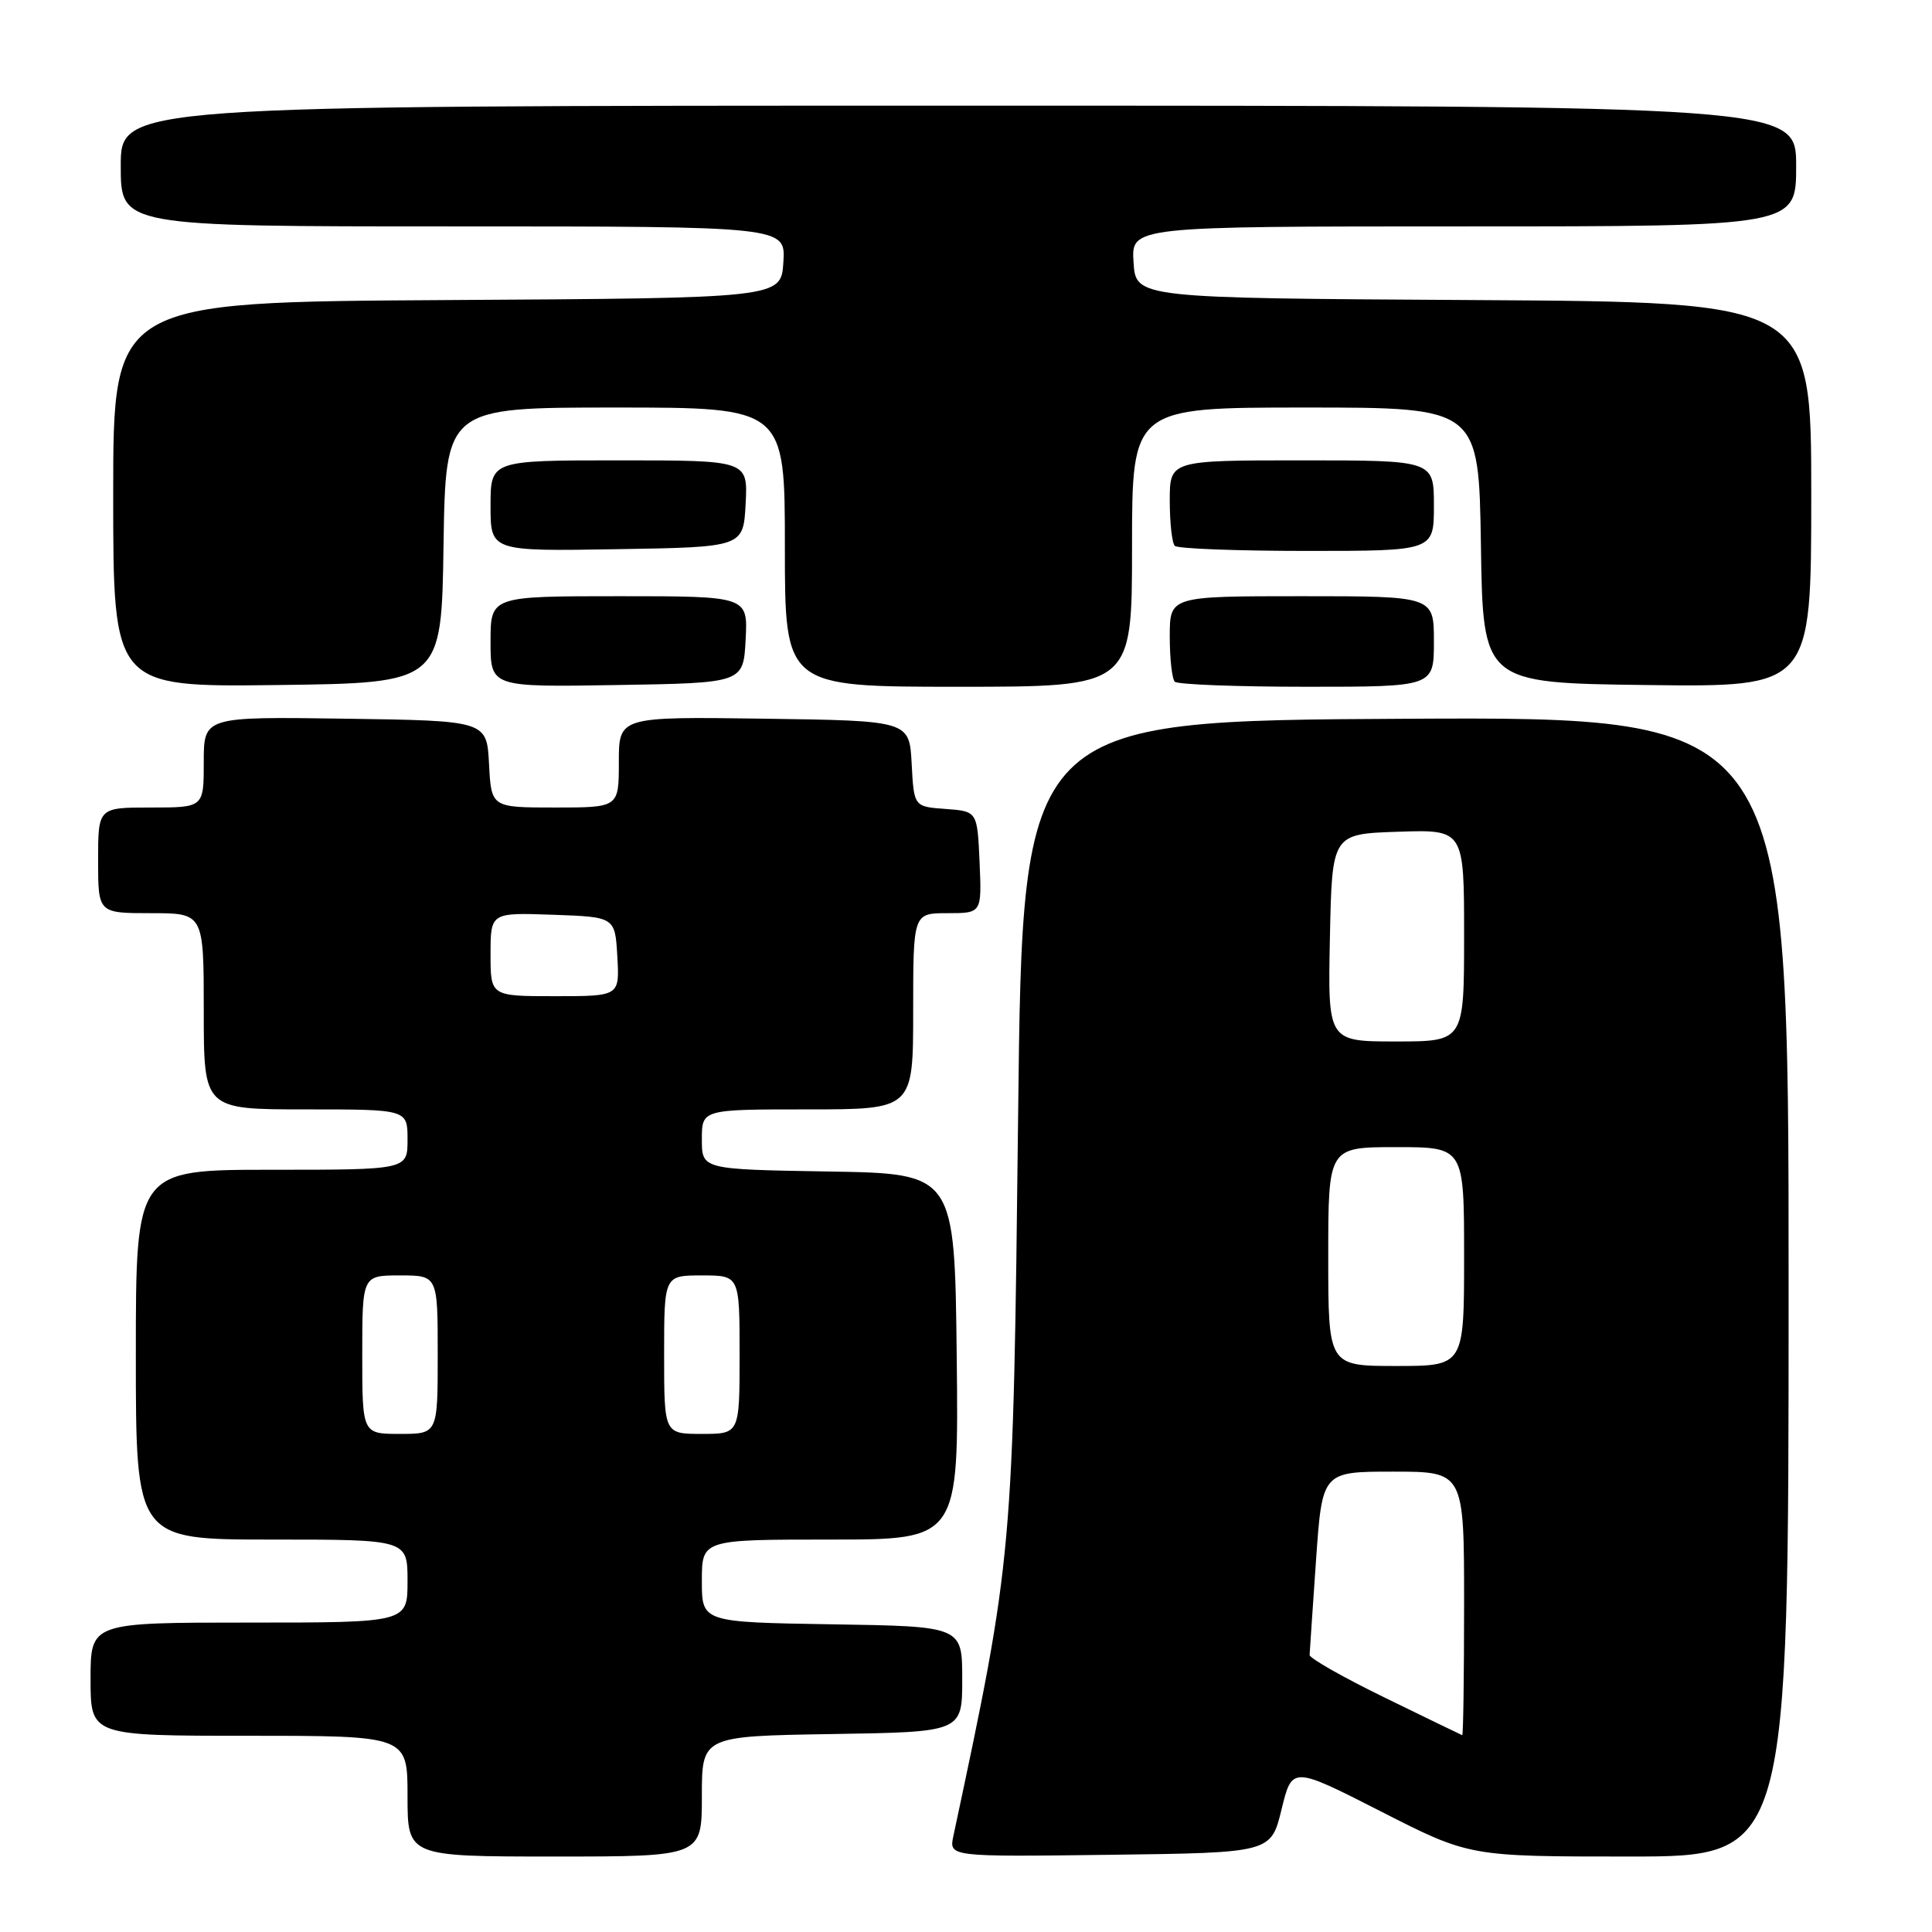 <?xml version="1.0" encoding="UTF-8" standalone="no"?>
<!DOCTYPE svg PUBLIC "-//W3C//DTD SVG 1.1//EN" "http://www.w3.org/Graphics/SVG/1.1/DTD/svg11.dtd" >
<svg xmlns="http://www.w3.org/2000/svg" xmlns:xlink="http://www.w3.org/1999/xlink" version="1.1" viewBox="0 0 256 256">
 <g >
 <path fill="currentColor"
d=" M 93.00 238.02 C 93.00 230.05 93.00 230.05 110.25 229.77 C 127.50 229.50 127.50 229.50 127.50 222.50 C 127.50 215.50 127.50 215.50 110.25 215.23 C 93.00 214.95 93.00 214.95 93.00 209.48 C 93.00 204.00 93.00 204.00 110.02 204.00 C 127.04 204.00 127.04 204.00 126.77 179.75 C 126.50 155.50 126.50 155.50 109.75 155.23 C 93.00 154.95 93.00 154.95 93.00 150.98 C 93.00 147.00 93.00 147.00 107.00 147.00 C 121.00 147.00 121.00 147.00 121.00 134.00 C 121.00 121.00 121.00 121.00 125.55 121.00 C 130.09 121.00 130.09 121.00 129.80 114.25 C 129.50 107.50 129.50 107.50 125.30 107.19 C 121.10 106.89 121.10 106.89 120.80 101.19 C 120.50 95.50 120.50 95.50 101.25 95.23 C 82.00 94.96 82.00 94.96 82.00 100.98 C 82.00 107.00 82.00 107.00 73.55 107.00 C 65.10 107.00 65.10 107.00 64.80 101.25 C 64.50 95.50 64.50 95.50 45.75 95.23 C 27.00 94.96 27.00 94.96 27.00 100.98 C 27.00 107.00 27.00 107.00 20.00 107.00 C 13.00 107.00 13.00 107.00 13.00 114.00 C 13.00 121.00 13.00 121.00 20.00 121.00 C 27.00 121.00 27.00 121.00 27.00 134.00 C 27.00 147.00 27.00 147.00 40.50 147.00 C 54.00 147.00 54.00 147.00 54.00 151.00 C 54.00 155.00 54.00 155.00 36.00 155.00 C 18.00 155.00 18.00 155.00 18.00 179.50 C 18.00 204.00 18.00 204.00 36.00 204.00 C 54.00 204.00 54.00 204.00 54.00 209.50 C 54.00 215.00 54.00 215.00 33.00 215.00 C 12.00 215.00 12.00 215.00 12.00 222.50 C 12.00 230.00 12.00 230.00 33.00 230.00 C 54.00 230.00 54.00 230.00 54.00 238.00 C 54.00 246.00 54.00 246.00 73.50 246.00 C 93.00 246.00 93.00 246.00 93.00 238.02 Z  M 169.81 239.76 C 171.21 234.03 171.21 234.03 182.95 240.01 C 194.69 246.00 194.69 246.00 215.84 246.00 C 237.00 246.00 237.00 246.00 237.00 170.49 C 237.00 94.98 237.00 94.98 186.25 95.24 C 135.50 95.50 135.50 95.50 134.91 147.50 C 134.24 206.22 134.24 206.15 126.33 243.27 C 125.74 246.04 125.74 246.04 147.08 245.77 C 168.41 245.50 168.41 245.50 169.81 239.76 Z  M 58.77 72.25 C 59.05 54.00 59.05 54.00 81.52 54.00 C 104.00 54.00 104.00 54.00 104.00 72.50 C 104.00 91.00 104.00 91.00 127.00 91.00 C 150.00 91.00 150.00 91.00 150.00 72.50 C 150.00 54.00 150.00 54.00 172.98 54.00 C 195.95 54.00 195.95 54.00 196.23 72.25 C 196.50 90.50 196.50 90.50 218.25 90.77 C 240.00 91.04 240.00 91.04 240.00 65.53 C 240.00 40.02 240.00 40.02 195.25 39.76 C 150.50 39.50 150.50 39.50 150.20 34.75 C 149.89 30.00 149.89 30.00 193.95 30.00 C 238.00 30.00 238.00 30.00 238.00 22.00 C 238.00 14.00 238.00 14.00 127.00 14.00 C 16.00 14.00 16.00 14.00 16.00 22.00 C 16.00 30.00 16.00 30.00 60.05 30.00 C 104.11 30.00 104.11 30.00 103.80 34.75 C 103.50 39.50 103.50 39.50 59.25 39.76 C 15.00 40.02 15.00 40.02 15.00 65.53 C 15.00 91.04 15.00 91.04 36.75 90.77 C 58.50 90.50 58.50 90.50 58.77 72.25 Z  M 98.80 84.75 C 99.10 79.00 99.10 79.00 82.05 79.00 C 65.00 79.00 65.00 79.00 65.00 85.02 C 65.00 91.05 65.00 91.05 81.75 90.77 C 98.50 90.50 98.50 90.50 98.80 84.75 Z  M 190.00 85.00 C 190.00 79.00 190.00 79.00 172.50 79.00 C 155.00 79.00 155.00 79.00 155.00 84.33 C 155.00 87.27 155.30 89.97 155.67 90.33 C 156.03 90.70 163.91 91.00 173.17 91.00 C 190.00 91.00 190.00 91.00 190.00 85.00 Z  M 98.80 66.75 C 99.10 61.00 99.10 61.00 82.05 61.00 C 65.00 61.00 65.00 61.00 65.00 67.02 C 65.00 73.05 65.00 73.05 81.75 72.77 C 98.50 72.50 98.50 72.50 98.80 66.75 Z  M 190.00 67.00 C 190.00 61.00 190.00 61.00 172.50 61.00 C 155.00 61.00 155.00 61.00 155.00 66.33 C 155.00 69.27 155.30 71.97 155.67 72.33 C 156.03 72.70 163.91 73.00 173.17 73.00 C 190.00 73.00 190.00 73.00 190.00 67.00 Z  M 48.00 179.50 C 48.00 169.00 48.00 169.00 53.00 169.00 C 58.00 169.00 58.00 169.00 58.00 179.50 C 58.00 190.00 58.00 190.00 53.00 190.00 C 48.00 190.00 48.00 190.00 48.00 179.50 Z  M 88.00 179.50 C 88.00 169.00 88.00 169.00 93.00 169.00 C 98.00 169.00 98.00 169.00 98.00 179.50 C 98.00 190.00 98.00 190.00 93.00 190.00 C 88.00 190.00 88.00 190.00 88.00 179.50 Z  M 65.00 126.46 C 65.00 120.92 65.00 120.92 73.25 121.21 C 81.50 121.50 81.50 121.50 81.80 126.75 C 82.10 132.00 82.10 132.00 73.55 132.00 C 65.00 132.00 65.00 132.00 65.00 126.46 Z  M 183.50 224.95 C 178.00 222.27 173.51 219.72 173.53 219.29 C 173.55 218.85 173.93 213.21 174.38 206.75 C 175.20 195.00 175.20 195.00 184.60 195.00 C 194.00 195.00 194.00 195.00 194.00 212.50 C 194.00 222.12 193.89 229.96 193.75 229.92 C 193.61 229.87 189.00 227.64 183.50 224.95 Z  M 176.00 166.50 C 176.00 152.00 176.00 152.00 185.00 152.00 C 194.00 152.00 194.00 152.00 194.00 166.50 C 194.00 181.00 194.00 181.00 185.00 181.00 C 176.00 181.00 176.00 181.00 176.00 166.50 Z  M 176.22 124.25 C 176.50 110.50 176.50 110.50 185.25 110.21 C 194.00 109.92 194.00 109.92 194.00 123.96 C 194.00 138.00 194.00 138.00 184.97 138.00 C 175.94 138.00 175.94 138.00 176.22 124.25 Z "/>
</g>
</svg>